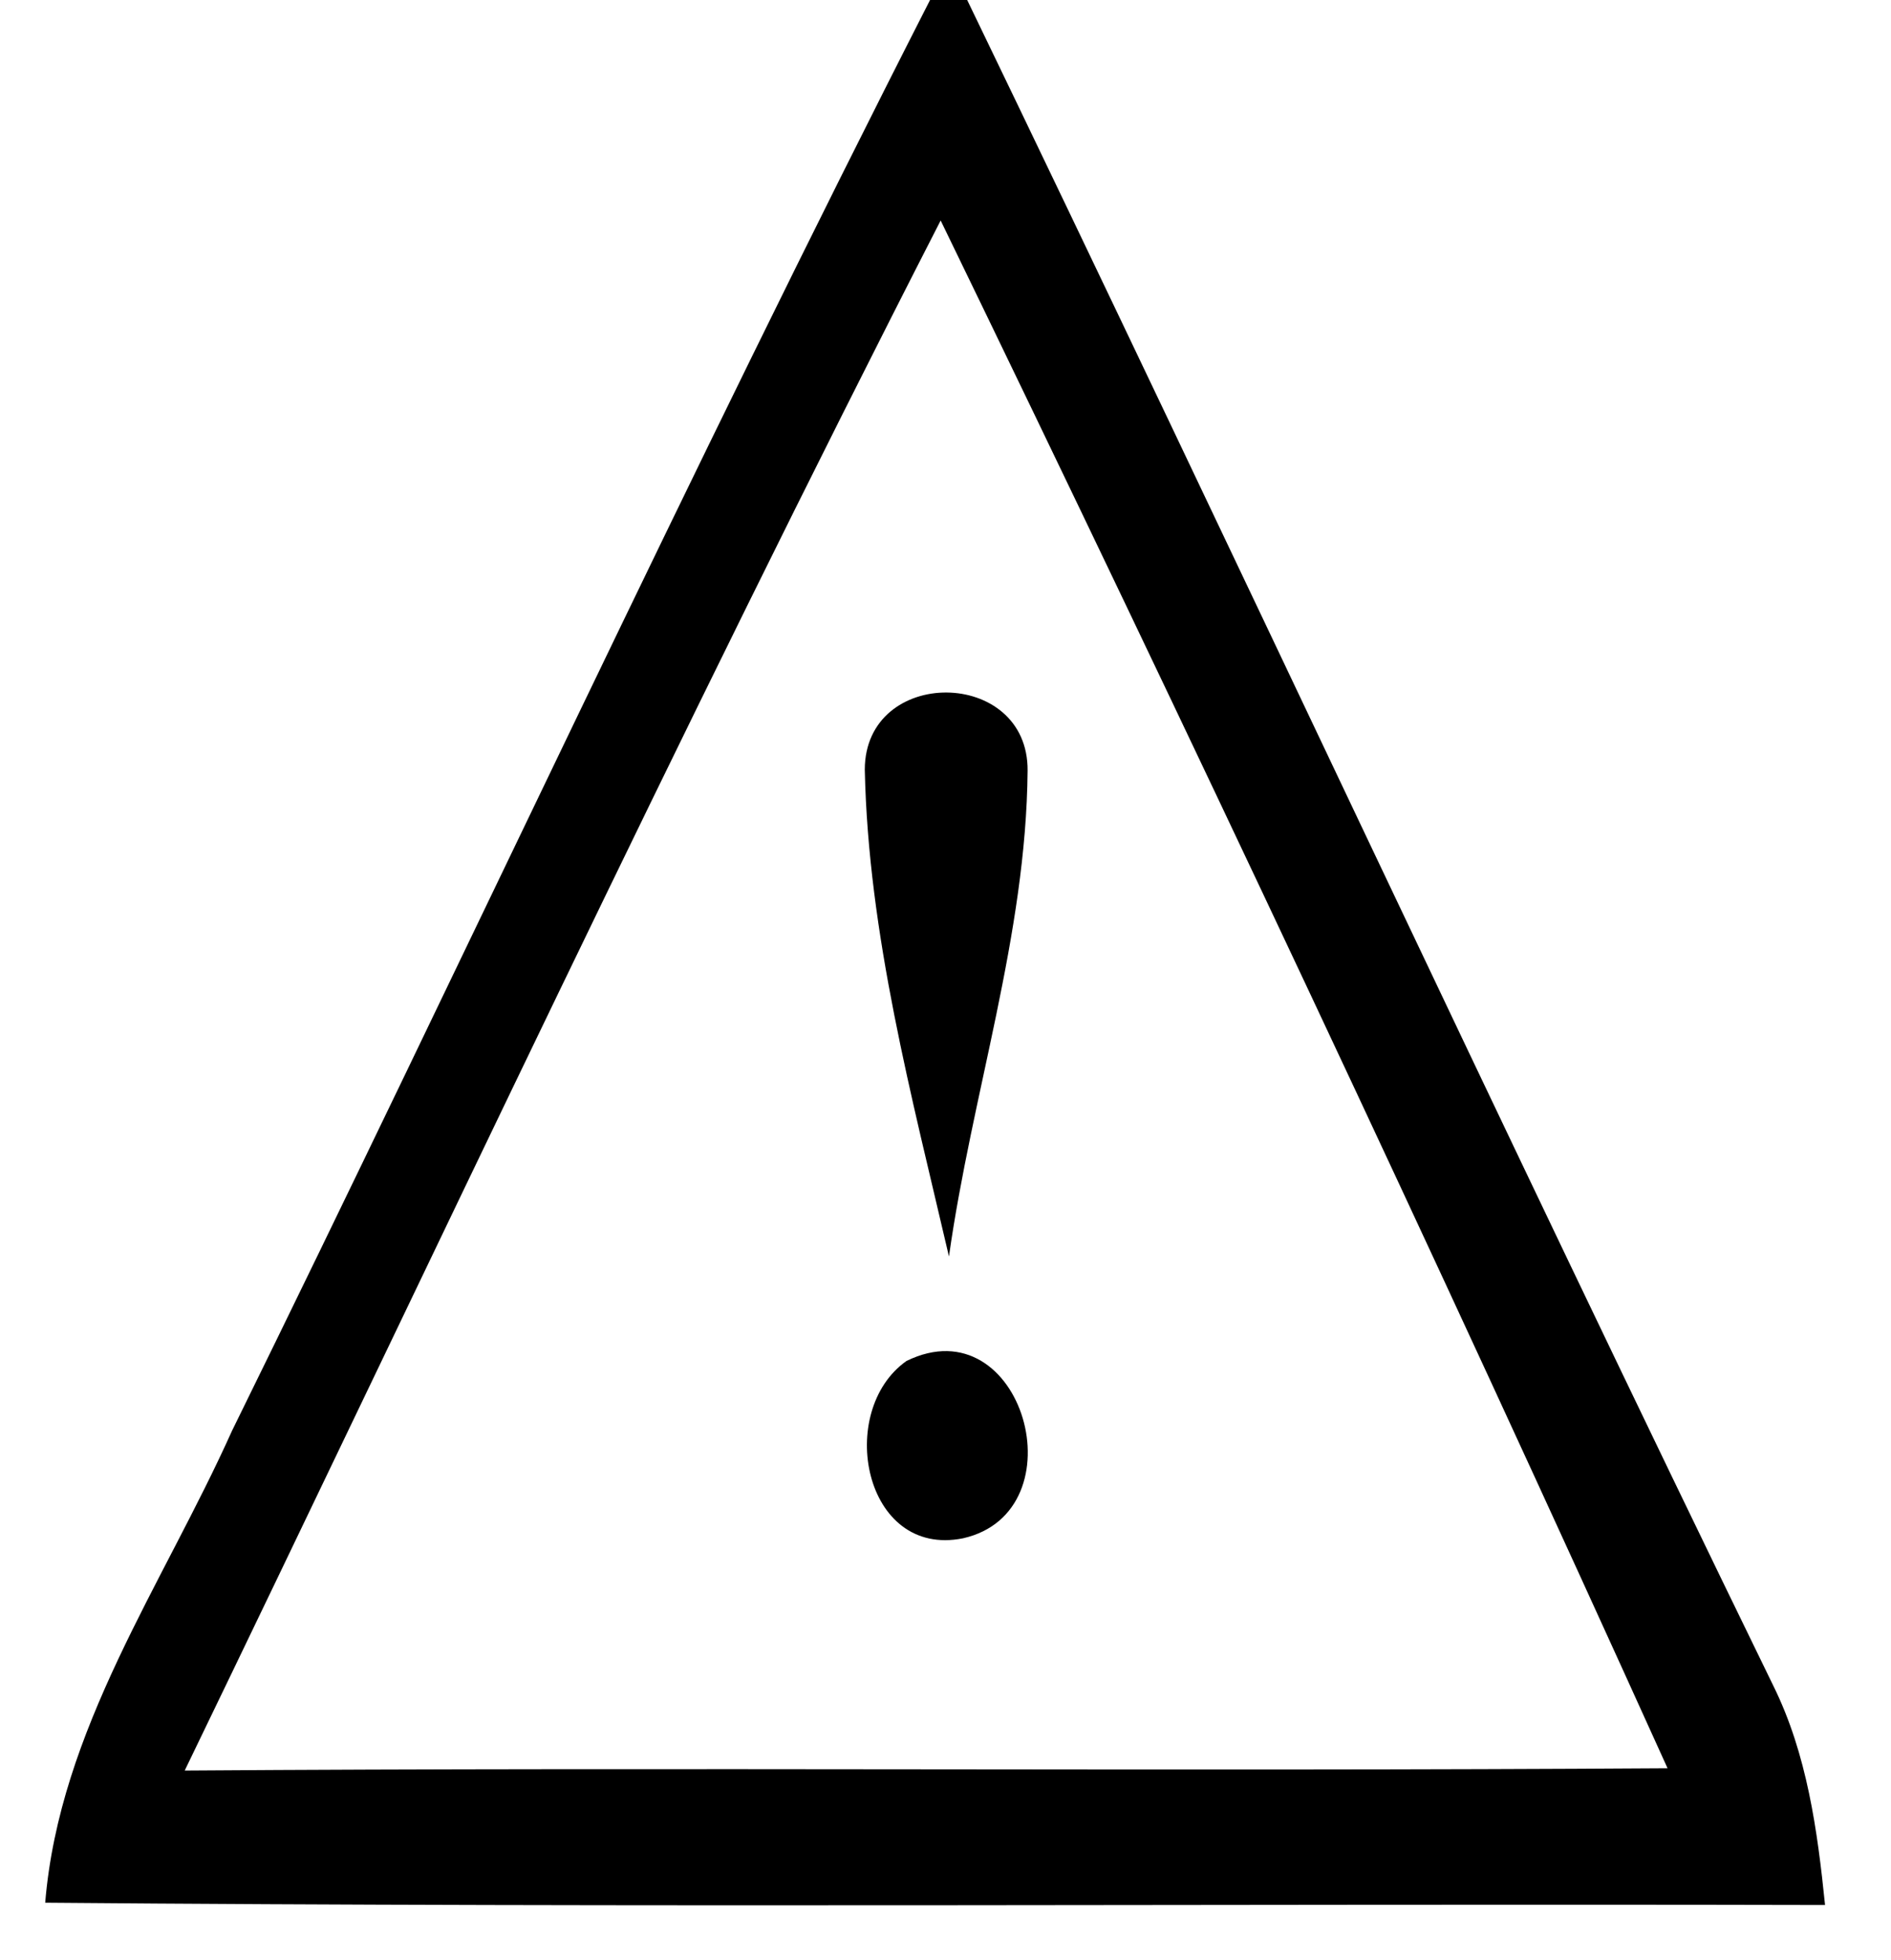 <?xml version="1.0" encoding="UTF-8" ?>
<!DOCTYPE svg PUBLIC "-//W3C//DTD SVG 1.1//EN" "http://www.w3.org/Graphics/SVG/1.1/DTD/svg11.dtd">
<svg width="82pt" height="85pt" viewBox="0 0 82 85" version="1.1" xmlns="http://www.w3.org/2000/svg">
<g id="#ffffffff">
</g>
<g id="#000000ff">
<path fill="#000000" opacity="1.00" d=" M 40.33 0.00 L 41.94 0.00 C 53.69 24.32 65.06 48.82 76.90 73.10 C 78.36 76.06 78.81 79.36 79.14 82.60 C 53.41 82.54 27.69 82.72 1.96 82.50 C 2.58 74.99 7.06 68.72 10.06 62.04 C 20.21 41.39 29.88 20.49 40.33 0.00 M 8.01 76.77 C 29.44 76.62 50.88 76.81 72.31 76.67 C 62.12 54.16 51.58 31.79 40.79 9.56 C 29.43 31.74 18.86 54.33 8.01 76.77 Z" />
<path fill="#000000" opacity="1.00" d=" M 37.50 33.37 C 37.51 28.88 44.60 28.93 44.56 33.42 C 44.50 40.55 42.14 47.45 41.15 54.48 C 39.54 47.55 37.65 40.51 37.50 33.37 Z" />
<path fill="#000000" opacity="1.00" d=" M 39.31 59.01 C 44.36 56.54 46.88 65.54 41.76 66.70 C 37.44 67.57 36.23 61.18 39.31 59.01 Z" />
</g>
</svg>
